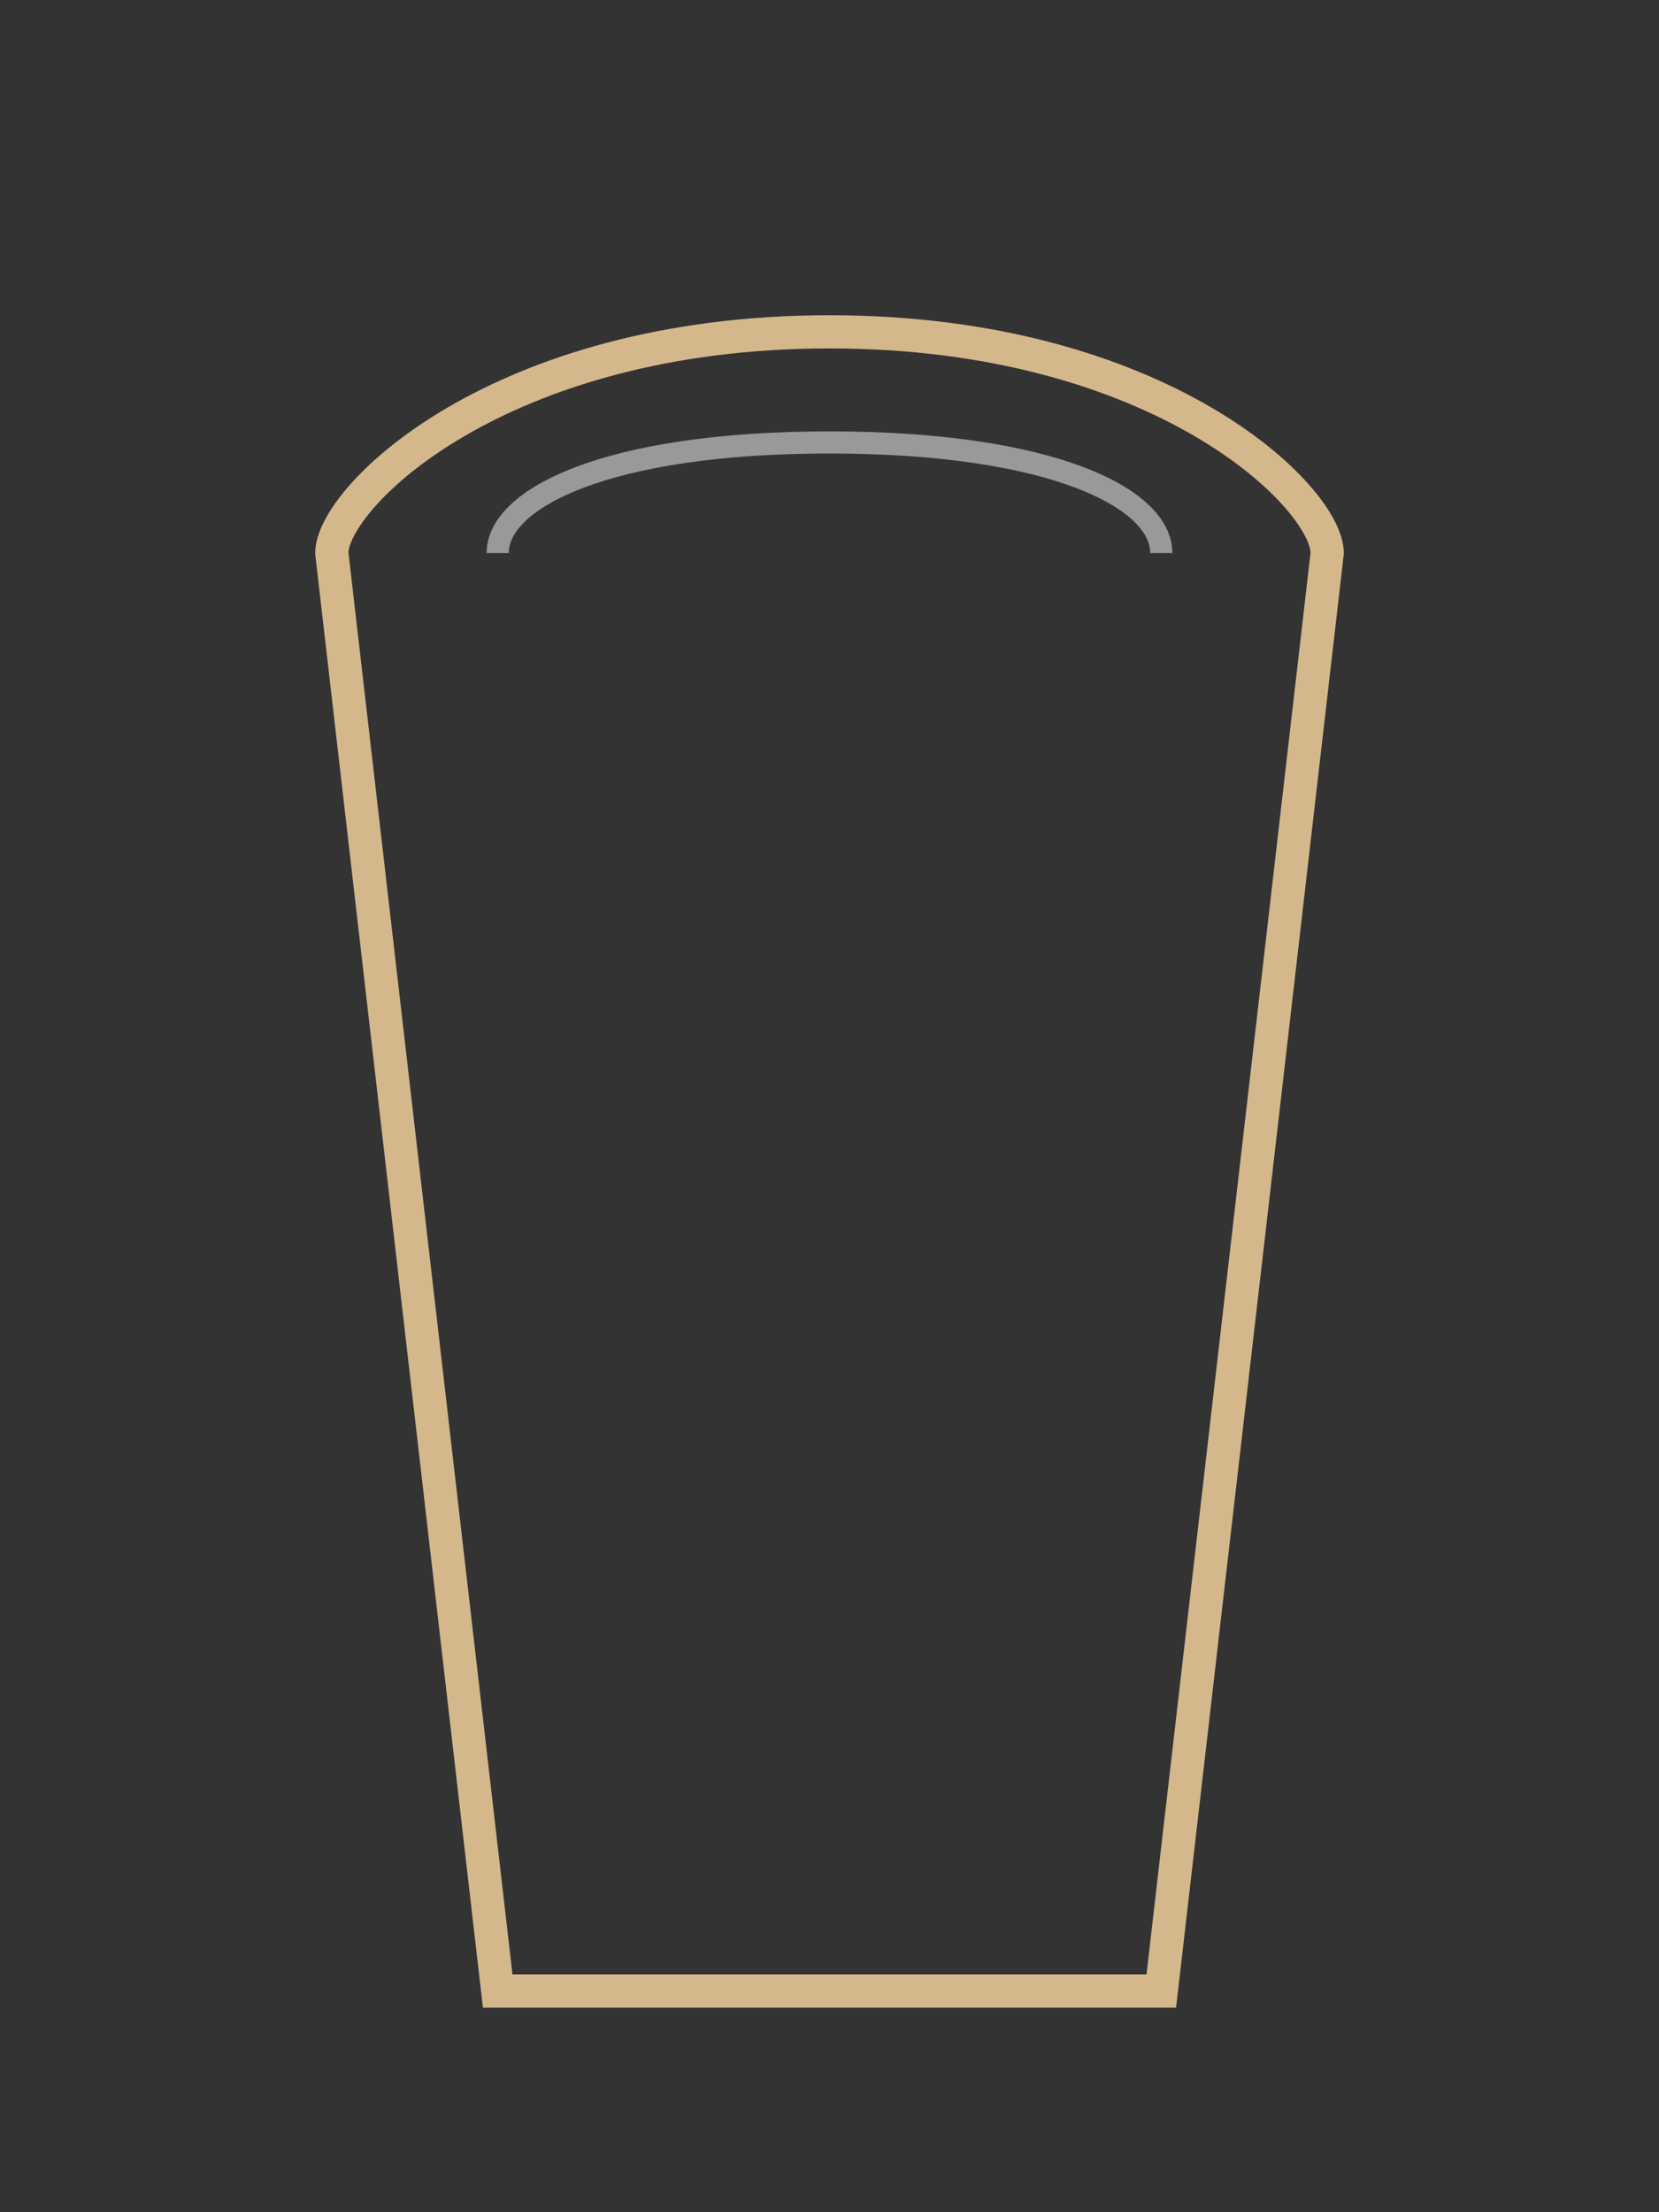 <svg width="150" height="200" viewBox="0 0 150 200" fill="none" xmlns="http://www.w3.org/2000/svg">
  <rect x="0" y="0" width="150" height="200" fill="#333333" stroke="none"/>
  <path d="M30 50C30 45 45 30 75 30C105 30 120 45 120 50L105 180H45L30 50Z" stroke="#D4B88C" stroke-width="3" fill="none"/>
  <path class="glass-highlight" d="M45 50C45 45 55 40 75 40C95 40 105 45 105 50" stroke="#FFFFFF" stroke-width="2" stroke-opacity="0.5"/>
</svg>